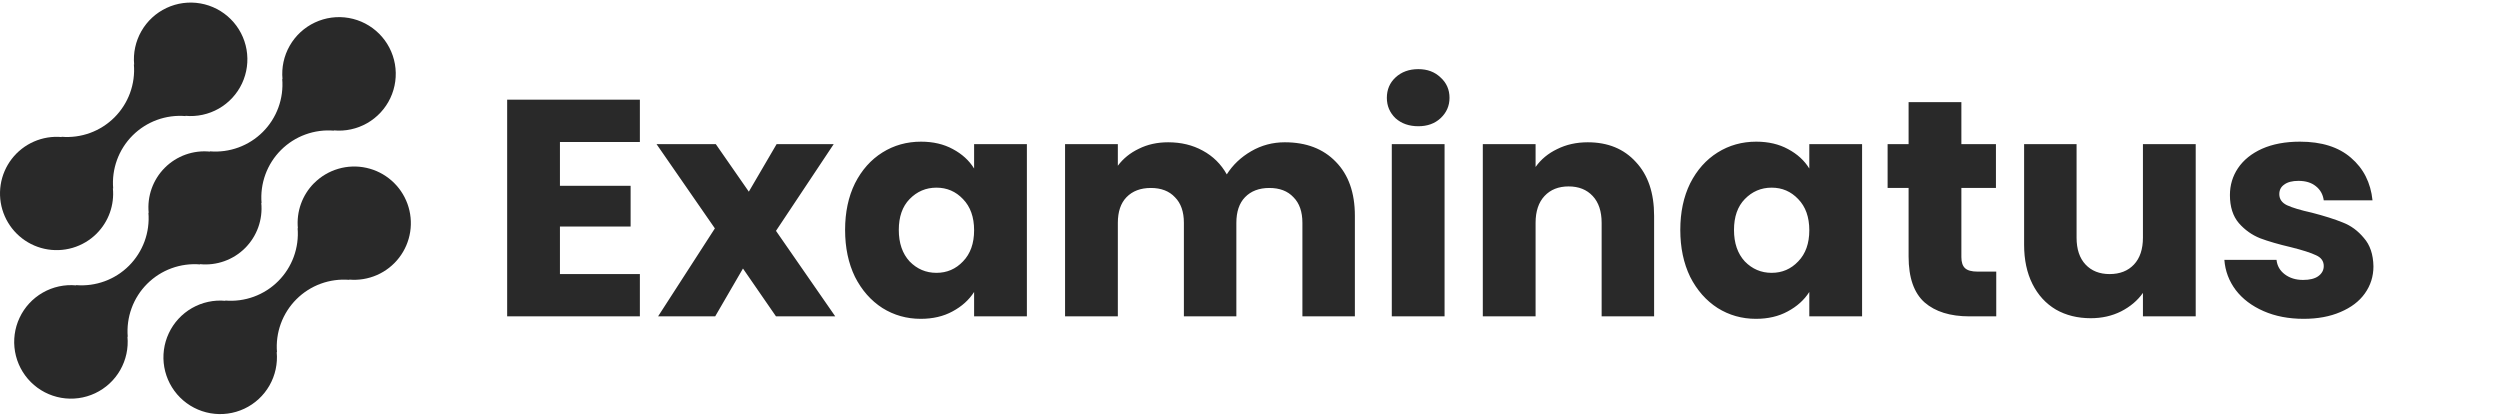 <svg width="162" height="27" viewBox="0 0 162 27" fill="none" xmlns="http://www.w3.org/2000/svg">
<path d="M20.349 11.87C19.97 12.251 19.68 12.711 19.499 13.218C19.318 13.724 19.251 14.264 19.303 14.799L19.285 14.781C19.338 15.411 19.253 16.045 19.036 16.638C18.819 17.232 18.475 17.771 18.028 18.218C17.581 18.665 17.042 19.009 16.448 19.226C15.855 19.443 15.221 19.528 14.591 19.475L14.609 19.493C13.855 19.423 13.099 19.587 12.442 19.962C11.785 20.338 11.26 20.907 10.939 21.592C10.617 22.277 10.515 23.045 10.645 23.79C10.776 24.535 11.133 25.222 11.668 25.757C12.204 26.292 12.891 26.648 13.636 26.778C14.382 26.908 15.149 26.805 15.834 26.483C16.519 26.161 17.087 25.636 17.462 24.978C17.837 24.321 18.001 23.564 17.93 22.811L17.949 22.829C17.896 22.199 17.981 21.565 18.198 20.971C18.415 20.378 18.759 19.839 19.206 19.392C19.653 18.945 20.192 18.601 20.785 18.384C21.379 18.167 22.013 18.082 22.643 18.135L22.624 18.117C23.239 18.172 23.859 18.071 24.425 17.823C24.991 17.576 25.485 17.189 25.862 16.699C26.239 16.21 26.486 15.633 26.581 15.022C26.675 14.411 26.614 13.787 26.403 13.206C26.191 12.625 25.837 12.107 25.372 11.7C24.908 11.293 24.348 11.009 23.744 10.876C23.141 10.743 22.514 10.764 21.921 10.938C21.328 11.111 20.788 11.432 20.352 11.87H20.349Z" fill="#292929"/>
<path d="M12.972 17.135L12.953 17.117C13.488 17.171 14.029 17.105 14.536 16.924C15.042 16.744 15.503 16.453 15.883 16.073C16.264 15.692 16.555 15.232 16.736 14.726C16.917 14.219 16.983 13.678 16.93 13.143L16.949 13.161C16.896 12.531 16.981 11.897 17.198 11.303C17.415 10.71 17.759 10.171 18.206 9.724C18.653 9.277 19.192 8.933 19.785 8.716C20.379 8.499 21.013 8.414 21.643 8.467L21.624 8.449C22.377 8.52 23.134 8.356 23.791 7.981C24.449 7.606 24.974 7.037 25.296 6.352C25.618 5.667 25.721 4.9 25.591 4.154C25.461 3.409 25.104 2.721 24.568 2.186C24.033 1.651 23.346 1.294 22.601 1.164C21.855 1.034 21.088 1.137 20.403 1.459C19.718 1.781 19.149 2.306 18.774 2.963C18.398 3.62 18.235 4.377 18.306 5.131L18.288 5.112C18.341 5.742 18.256 6.376 18.039 6.969C17.822 7.563 17.478 8.102 17.031 8.549C16.584 8.996 16.045 9.34 15.451 9.557C14.858 9.774 14.224 9.859 13.594 9.806L13.612 9.825C13.076 9.771 12.536 9.837 12.029 10.017C11.522 10.198 11.062 10.489 10.681 10.869C10.301 11.249 10.009 11.71 9.828 12.216C9.647 12.723 9.581 13.264 9.635 13.799L9.617 13.781C9.67 14.411 9.585 15.044 9.368 15.638C9.15 16.232 8.806 16.771 8.36 17.218C7.913 17.665 7.374 18.009 6.78 18.226C6.186 18.443 5.553 18.528 4.923 18.475L4.941 18.493C4.187 18.422 3.43 18.585 2.773 18.961C2.116 19.336 1.591 19.905 1.269 20.59C0.947 21.275 0.844 22.042 0.974 22.788C1.104 23.533 1.461 24.22 1.996 24.756C2.531 25.291 3.219 25.648 3.964 25.778C4.71 25.908 5.477 25.805 6.162 25.483C6.847 25.161 7.416 24.636 7.791 23.979C8.166 23.321 8.33 22.564 8.259 21.811L8.278 21.829C8.225 21.199 8.31 20.565 8.527 19.971C8.744 19.378 9.088 18.839 9.535 18.392C9.982 17.945 10.521 17.601 11.114 17.384C11.708 17.167 12.342 17.082 12.972 17.135Z" fill="#292929"/>
<path d="M6.27 15.128C6.649 14.747 6.939 14.287 7.12 13.78C7.3 13.274 7.367 12.734 7.315 12.199L7.334 12.217C7.281 11.587 7.366 10.953 7.583 10.359C7.8 9.765 8.144 9.226 8.591 8.779C9.039 8.332 9.578 7.988 10.172 7.771C10.766 7.554 11.4 7.469 12.03 7.523L12.011 7.505C12.764 7.575 13.521 7.412 14.178 7.037C14.835 6.662 15.36 6.093 15.682 5.408C16.003 4.723 16.106 3.956 15.976 3.211C15.846 2.466 15.489 1.779 14.954 1.244C14.419 0.709 13.732 0.352 12.987 0.222C12.242 0.092 11.474 0.194 10.79 0.516C10.105 0.838 9.536 1.363 9.161 2.02C8.786 2.677 8.622 3.434 8.693 4.187L8.675 4.169C8.728 4.799 8.643 5.433 8.426 6.026C8.209 6.62 7.865 7.159 7.418 7.606C6.971 8.053 6.432 8.397 5.838 8.614C5.245 8.831 4.611 8.916 3.981 8.863L3.999 8.881C3.383 8.826 2.764 8.927 2.198 9.175C1.632 9.423 1.138 9.809 0.761 10.299C0.384 10.789 0.137 11.366 0.043 11.976C-0.051 12.587 0.01 13.212 0.221 13.792C0.433 14.373 0.787 14.891 1.252 15.298C1.716 15.706 2.276 15.989 2.88 16.122C3.483 16.255 4.11 16.234 4.703 16.06C5.296 15.886 5.836 15.566 6.272 15.128H6.27Z" fill="#292929"/>
<path d="M36.284 9.2V12.04H40.864V14.68H36.284V17.76H41.464V20.5H32.864V6.46H41.464V9.2H36.284ZM50.284 20.5L48.144 17.4L46.344 20.5H42.644L46.324 14.8L42.544 9.34H46.384L48.524 12.42L50.324 9.34H54.024L50.284 14.96L54.124 20.5H50.284ZM54.762 14.9C54.762 13.753 54.975 12.747 55.402 11.88C55.842 11.013 56.435 10.347 57.182 9.88C57.928 9.413 58.762 9.18 59.682 9.18C60.468 9.18 61.155 9.34 61.742 9.66C62.342 9.98 62.802 10.4 63.122 10.92V9.34H66.542V20.5H63.122V18.92C62.788 19.44 62.322 19.86 61.722 20.18C61.135 20.5 60.448 20.66 59.662 20.66C58.755 20.66 57.928 20.427 57.182 19.96C56.435 19.48 55.842 18.807 55.402 17.94C54.975 17.06 54.762 16.047 54.762 14.9ZM63.122 14.92C63.122 14.067 62.882 13.393 62.402 12.9C61.935 12.407 61.362 12.16 60.682 12.16C60.002 12.16 59.422 12.407 58.942 12.9C58.475 13.38 58.242 14.047 58.242 14.9C58.242 15.753 58.475 16.433 58.942 16.94C59.422 17.433 60.002 17.68 60.682 17.68C61.362 17.68 61.935 17.433 62.402 16.94C62.882 16.447 63.122 15.773 63.122 14.92ZM83.256 9.22C84.643 9.22 85.743 9.64 86.556 10.48C87.383 11.32 87.796 12.487 87.796 13.98V20.5H84.396V14.44C84.396 13.72 84.203 13.167 83.816 12.78C83.443 12.38 82.923 12.18 82.256 12.18C81.589 12.18 81.063 12.38 80.676 12.78C80.303 13.167 80.116 13.72 80.116 14.44V20.5H76.716V14.44C76.716 13.72 76.523 13.167 76.136 12.78C75.763 12.38 75.243 12.18 74.576 12.18C73.909 12.18 73.383 12.38 72.996 12.78C72.623 13.167 72.436 13.72 72.436 14.44V20.5H69.016V9.34H72.436V10.74C72.783 10.273 73.236 9.907 73.796 9.64C74.356 9.36 74.989 9.22 75.696 9.22C76.536 9.22 77.283 9.4 77.936 9.76C78.603 10.12 79.123 10.633 79.496 11.3C79.883 10.687 80.409 10.187 81.076 9.8C81.743 9.413 82.469 9.22 83.256 9.22ZM91.908 8.18C91.308 8.18 90.814 8.007 90.428 7.66C90.055 7.3 89.868 6.86 89.868 6.34C89.868 5.807 90.055 5.367 90.428 5.02C90.814 4.66 91.308 4.48 91.908 4.48C92.495 4.48 92.975 4.66 93.348 5.02C93.734 5.367 93.928 5.807 93.928 6.34C93.928 6.86 93.734 7.3 93.348 7.66C92.975 8.007 92.495 8.18 91.908 8.18ZM93.608 9.34V20.5H90.188V9.34H93.608ZM102.886 9.22C104.193 9.22 105.233 9.647 106.006 10.5C106.793 11.34 107.186 12.5 107.186 13.98V20.5H103.786V14.44C103.786 13.693 103.593 13.113 103.206 12.7C102.82 12.287 102.3 12.08 101.646 12.08C100.993 12.08 100.473 12.287 100.086 12.7C99.7 13.113 99.506 13.693 99.506 14.44V20.5H96.086V9.34H99.506V10.82C99.853 10.327 100.32 9.94 100.906 9.66C101.493 9.367 102.153 9.22 102.886 9.22ZM108.883 14.9C108.883 13.753 109.096 12.747 109.523 11.88C109.963 11.013 110.556 10.347 111.303 9.88C112.05 9.413 112.883 9.18 113.803 9.18C114.59 9.18 115.276 9.34 115.863 9.66C116.463 9.98 116.923 10.4 117.243 10.92V9.34H120.663V20.5H117.243V18.92C116.91 19.44 116.443 19.86 115.843 20.18C115.256 20.5 114.57 20.66 113.783 20.66C112.876 20.66 112.05 20.427 111.303 19.96C110.556 19.48 109.963 18.807 109.523 17.94C109.096 17.06 108.883 16.047 108.883 14.9ZM117.243 14.92C117.243 14.067 117.003 13.393 116.523 12.9C116.056 12.407 115.483 12.16 114.803 12.16C114.123 12.16 113.543 12.407 113.063 12.9C112.596 13.38 112.363 14.047 112.363 14.9C112.363 15.753 112.596 16.433 113.063 16.94C113.543 17.433 114.123 17.68 114.803 17.68C115.483 17.68 116.056 17.433 116.523 16.94C117.003 16.447 117.243 15.773 117.243 14.92ZM129.357 17.6V20.5H127.617C126.377 20.5 125.41 20.2 124.717 19.6C124.024 18.987 123.677 17.993 123.677 16.62V12.18H122.317V9.34H123.677V6.62H127.097V9.34H129.337V12.18H127.097V16.66C127.097 16.993 127.177 17.233 127.337 17.38C127.497 17.527 127.764 17.6 128.137 17.6H129.357ZM142.282 9.34V20.5H138.862V18.98C138.515 19.473 138.042 19.873 137.442 20.18C136.855 20.473 136.202 20.62 135.482 20.62C134.629 20.62 133.875 20.433 133.222 20.06C132.569 19.673 132.062 19.12 131.702 18.4C131.342 17.68 131.162 16.833 131.162 15.86V9.34H134.562V15.4C134.562 16.147 134.755 16.727 135.142 17.14C135.529 17.553 136.049 17.76 136.702 17.76C137.369 17.76 137.895 17.553 138.282 17.14C138.669 16.727 138.862 16.147 138.862 15.4V9.34H142.282ZM149.279 20.66C148.305 20.66 147.439 20.493 146.679 20.16C145.919 19.827 145.319 19.373 144.879 18.8C144.439 18.213 144.192 17.56 144.139 16.84H147.519C147.559 17.227 147.739 17.54 148.059 17.78C148.379 18.02 148.772 18.14 149.239 18.14C149.665 18.14 149.992 18.06 150.219 17.9C150.459 17.727 150.579 17.507 150.579 17.24C150.579 16.92 150.412 16.687 150.079 16.54C149.745 16.38 149.205 16.207 148.459 16.02C147.659 15.833 146.992 15.64 146.459 15.44C145.925 15.227 145.465 14.9 145.079 14.46C144.692 14.007 144.499 13.4 144.499 12.64C144.499 12 144.672 11.42 145.019 10.9C145.379 10.367 145.899 9.947 146.579 9.64C147.272 9.333 148.092 9.18 149.039 9.18C150.439 9.18 151.539 9.527 152.339 10.22C153.152 10.913 153.619 11.833 153.739 12.98H150.579C150.525 12.593 150.352 12.287 150.059 12.06C149.779 11.833 149.405 11.72 148.939 11.72C148.539 11.72 148.232 11.8 148.019 11.96C147.805 12.107 147.699 12.313 147.699 12.58C147.699 12.9 147.865 13.14 148.199 13.3C148.545 13.46 149.079 13.62 149.799 13.78C150.625 13.993 151.299 14.207 151.819 14.42C152.339 14.62 152.792 14.953 153.179 15.42C153.579 15.873 153.785 16.487 153.799 17.26C153.799 17.913 153.612 18.5 153.239 19.02C152.879 19.527 152.352 19.927 151.659 20.22C150.979 20.513 150.185 20.66 149.279 20.66Z" fill="#292929"/>
</svg>
